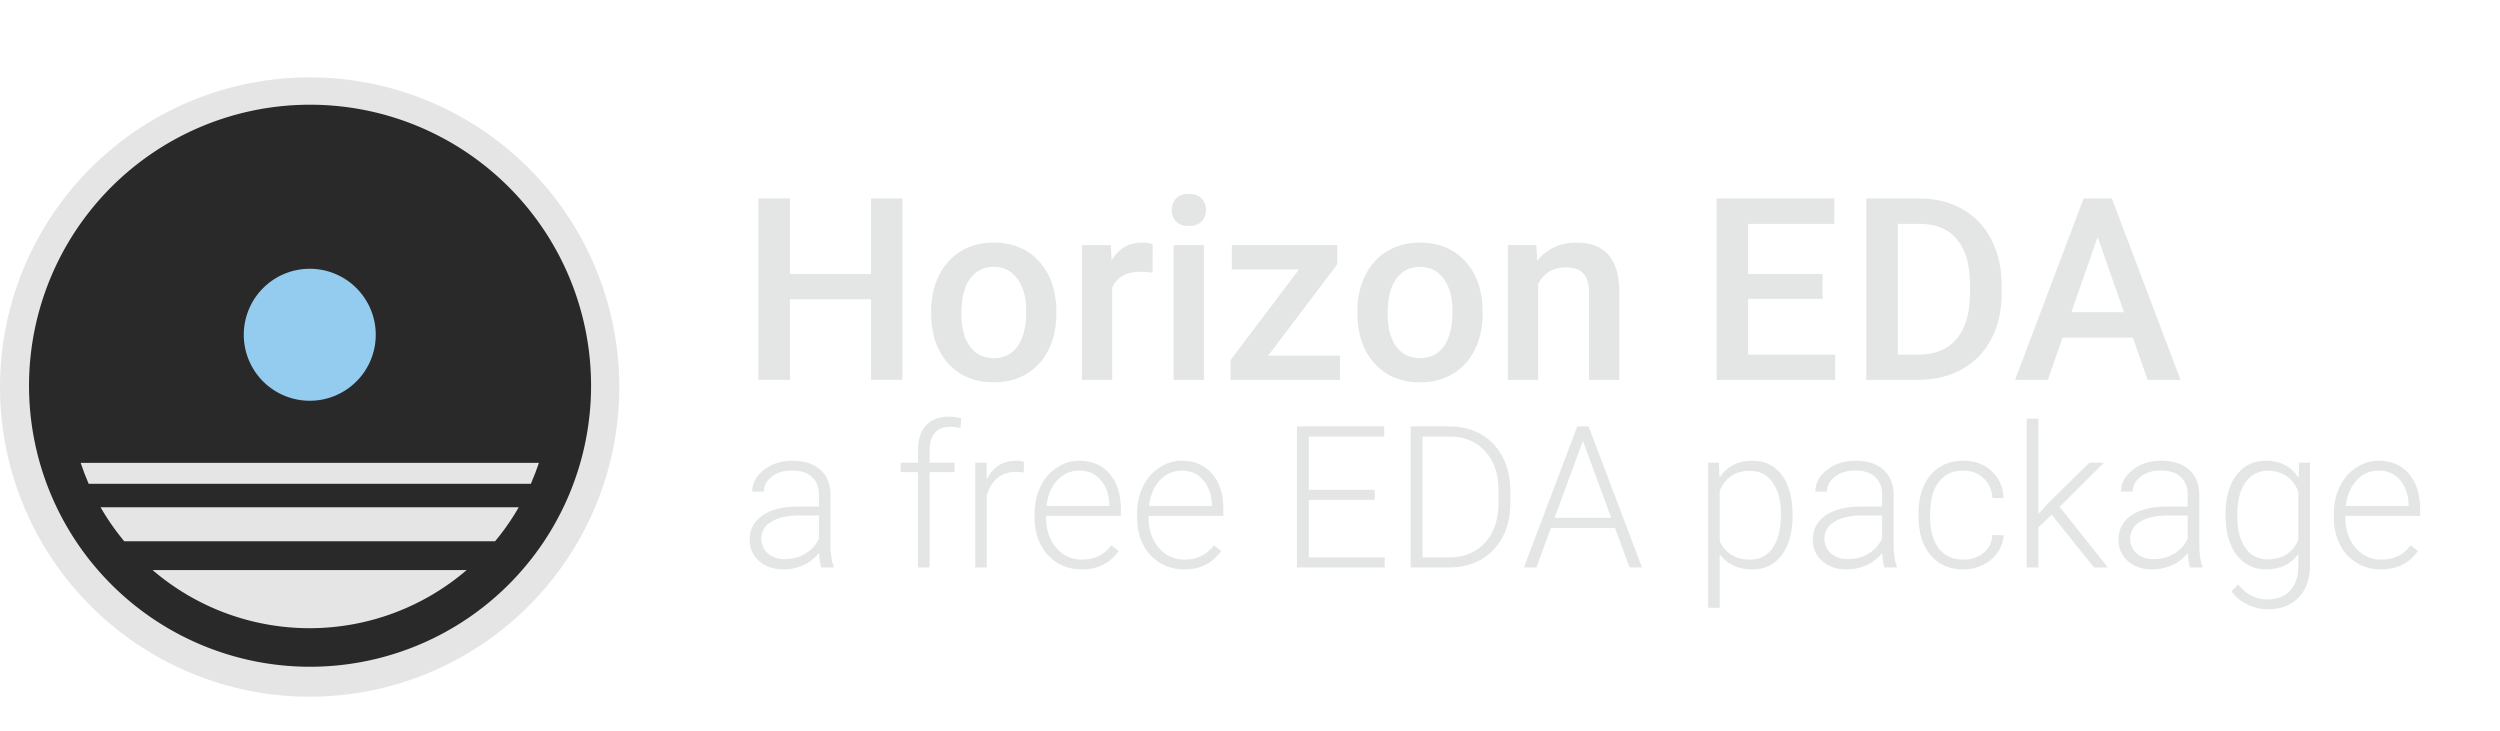 <?xml version="1.0" encoding="UTF-8" standalone="no"?>
<svg
   xmlns:dc="http://purl.org/dc/elements/1.1/"
   xmlns:cc="http://creativecommons.org/ns#"
   xmlns:rdf="http://www.w3.org/1999/02/22-rdf-syntax-ns#"
   xmlns:svg="http://www.w3.org/2000/svg"
   xmlns="http://www.w3.org/2000/svg"
   xmlns:sodipodi="http://sodipodi.sourceforge.net/DTD/sodipodi-0.dtd"
   xmlns:inkscape="http://www.inkscape.org/namespaces/inkscape"
   viewBox="0 0 440.98 128.9"
   version="1.1"
   id="svg48"
   sodipodi:docname="horizon-eda-logo_with_text_logo_w_text_on_dark.svg"
   inkscape:version="0.92.5 (2060ec1f9f, 2020-04-08)">
  <sodipodi:namedview
     pagecolor="#ffffff"
     bordercolor="#666666"
     borderopacity="1"
     objecttolerance="10"
     gridtolerance="10"
     guidetolerance="10"
     inkscape:pageopacity="0"
     inkscape:pageshadow="2"
     inkscape:window-width="1916"
     inkscape:window-height="785"
     id="namedview50"
     showgrid="false"
     inkscape:zoom="0.79368677"
     inkscape:cx="-147.41332"
     inkscape:cy="64.449997"
     inkscape:window-x="0"
     inkscape:window-y="39"
     inkscape:window-maximized="0"
     inkscape:current-layer="Layer_1" />
  <defs
     id="defs7">
    <style
       id="style2">.cls-1{fill:none;}.cls-2{clip-path:url(#clip-path);}.cls-3{fill:#e5e5e5;}.cls-4{fill:#292929;}.cls-5{fill:#94ccef;}.cls-6{font-size:45px;font-family:Roboto-Medium, Roboto;font-weight:500;}.cls-6,.cls-9{fill:#e4e5e5;}.cls-7{letter-spacing:-0.01em;}.cls-8{letter-spacing:-0.01em;}.cls-9{font-size:35px;font-family:Roboto-Light, Roboto;font-weight:300;}.cls-10{letter-spacing:-0.01em;}.cls-11{letter-spacing:-0.01em;}</style>
    <clipPath
       id="clip-path">
      <rect
         class="cls-1"
         y="13.65"
         width="109.24"
         height="109.24"
         id="rect4" />
    </clipPath>
  </defs>
  <title
     id="title9">horizon-eda-logo_with_text</title>
  <g
     id="Layer_1"
     data-name="Layer 1">
    <g
       class="cls-2"
       clip-path="url(#clip-path)"
       id="g25">
      <g
         class="cls-2"
         clip-path="url(#clip-path)"
         id="g23">
        <path
           class="cls-3"
           d="M109.24,68.27a54.62,54.62,0,1,0-54.62,54.62,54.61,54.61,0,0,0,54.62-54.62"
           id="path11" />
        <path
           class="cls-4"
           d="M54.7,18.47A49.57,49.57,0,1,0,104.26,68,49.57,49.57,0,0,0,54.7,18.47"
           id="path13" />
        <path
           class="cls-5"
           d="M54.62,47.41A11.64,11.64,0,1,1,43,59.05,11.64,11.64,0,0,1,54.62,47.41"
           id="path15" />
        <path
           class="cls-3"
           d="M95,81.65H14.23q.63,1.88,1.41,3.69h78c.53-1.21,1-2.44,1.42-3.69"
           id="path17" />
        <path
           class="cls-3"
           d="M91.5,89.48H17.74a43.16,43.16,0,0,0,4.18,6h65.4a41.76,41.76,0,0,0,4.18-6"
           id="path19" />
        <path
           class="cls-3"
           d="M26.91,100.55a42.54,42.54,0,0,0,55.41,0Z"
           id="path21" />
      </g>
    </g>
    <g
       aria-label="Horizon EDA"
       transform="translate(130.53 67)"
       style="font-weight:500;font-size:45px;font-family:Roboto-Medium, Roboto;fill:#e4e5e5"
       id="text35">
      <path
         d="m 28.652,0 h -5.537 V -14.216 H 8.811 V 0 H 3.252 v -31.992 h 5.559 v 13.315 H 23.115 v -13.315 h 5.537 z"
         style="font-weight:500;font-size:45px;font-family:Roboto-Medium, Roboto;fill:#e4e5e5"
         id="path862" />
      <path
         d="m 33.706,-12.107 q 0,-3.494 1.384,-6.284 1.384,-2.812 3.889,-4.307 2.505,-1.516 5.757,-1.516 4.812,0 7.8,3.098 3.01,3.098 3.252,8.218 l 0.022,1.252 q 0,3.516 -1.362,6.284 -1.34,2.769 -3.867,4.285 -2.505,1.516 -5.801,1.516 -5.032,0 -8.064,-3.34 -3.01,-3.362 -3.01,-8.943 z m 5.339,0.461 q 0,3.669 1.516,5.757 1.516,2.065 4.219,2.065 2.703,0 4.197,-2.109 1.516,-2.109 1.516,-6.174 0,-3.604 -1.56,-5.713 -1.538,-2.109 -4.197,-2.109 -2.615,0 -4.153,2.087 -1.538,2.065 -1.538,6.196 z"
         style="font-weight:500;font-size:45px;font-family:Roboto-Medium, Roboto;fill:#e4e5e5"
         id="path864" />
      <path
         d="m 72.773,-18.896 q -1.055,-0.176 -2.175,-0.176 -3.669,0 -4.944,2.812 V 0 h -5.339 v -23.774 h 5.098 l 0.132,2.659 q 1.934,-3.098 5.361,-3.098 1.143,0 1.89,0.308 z"
         style="font-weight:500;font-size:45px;font-family:Roboto-Medium, Roboto;fill:#e4e5e5"
         id="path866" />
      <path
         d="m 81.826,0 h -5.339 v -23.774 h 5.339 z m -5.669,-29.949 q 0,-1.23 0.769,-2.043 0.791,-0.813 2.241,-0.813 1.45,0 2.241,0.813 0.791,0.813 0.791,2.043 0,1.208 -0.791,2.021 -0.791,0.791 -2.241,0.791 -1.45,0 -2.241,-0.791 -0.769,-0.813 -0.769,-2.021 z"
         style="font-weight:500;font-size:45px;font-family:Roboto-Medium, Roboto;fill:#e4e5e5"
         id="path868" />
      <path
         d="M 93.168,-4.263 H 105.824 V 0 H 86.532 V -3.494 L 98.595,-19.468 H 86.751 v -4.307 h 18.611 v 3.384 z"
         style="letter-spacing:-0.01em"
         id="path870" />
      <path
         d="m 108.896,-12.107 q 0,-3.494 1.384,-6.284 1.384,-2.812 3.889,-4.307 2.505,-1.516 5.757,-1.516 4.812,0 7.8,3.098 3.01,3.098 3.252,8.218 l 0.022,1.252 q 0,3.516 -1.362,6.284 -1.34,2.769 -3.867,4.285 -2.505,1.516 -5.801,1.516 -5.032,0 -8.064,-3.34 -3.01,-3.362 -3.01,-8.943 z m 5.339,0.461 q 0,3.669 1.516,5.757 1.516,2.065 4.219,2.065 2.703,0 4.197,-2.109 1.516,-2.109 1.516,-6.174 0,-3.604 -1.56,-5.713 -1.538,-2.109 -4.197,-2.109 -2.615,0 -4.153,2.087 -1.538,2.065 -1.538,6.196 z"
         style=""
         id="path872" />
      <path
         d="m 140.471,-23.774 0.154,2.747 q 2.637,-3.186 6.921,-3.186 7.427,0 7.559,8.503 V 0 h -5.339 v -15.403 q 0,-2.263 -0.989,-3.34 -0.967,-1.099 -3.186,-1.099 -3.23,0 -4.812,2.922 V 0 h -5.339 v -23.774 z"
         style=""
         id="path874" />
      <path
         d="m 190.964,-14.282 h -13.14 v 9.844 h 15.359 V 0 h -20.918 v -31.992 h 20.764 v 4.482 h -15.205 v 8.833 h 13.14 z"
         style=""
         id="path876" />
      <path
         d="m 198.672,0 v -31.992 h 9.448 q 4.241,0 7.515,1.89 3.296,1.89 5.098,5.361 1.802,3.472 1.802,7.954 v 1.604 q 0,4.548 -1.824,7.998 -1.802,3.45 -5.164,5.317 Q 212.207,0 207.878,0 Z m 5.559,-27.51 v 23.071 h 3.625 q 4.373,0 6.702,-2.725 2.351,-2.747 2.395,-7.866 v -1.78 q 0,-5.208 -2.263,-7.954 -2.263,-2.747 -6.57,-2.747 z"
         style="letter-spacing:-0.01em"
         id="path878" />
      <path
         d="M 245.68,-7.449 H 233.287 L 230.694,0 h -5.779 l 12.085,-31.992 h 4.988 L 254.095,0 h -5.801 z m -10.833,-4.482 h 9.272 l -4.636,-13.271 z"
         style=""
         id="path880" />
    </g>
    <g
       aria-label="a free EDA package"
       transform="translate(130.53 100.1)"
       style="font-weight:300;font-size:35px;font-family:Roboto-Light, Roboto;fill:#e4e5e5"
       id="text45">
      <path
         d="m 14.338,0 q -0.308,-0.872 -0.393,-2.581 -1.077,1.401 -2.751,2.17 -1.658,0.752 -3.521,0.752 -2.666,0 -4.324,-1.487 -1.641,-1.487 -1.641,-3.76 0,-2.7 2.239,-4.272 2.256,-1.572 6.272,-1.572 h 3.708 v -2.102 q 0,-1.982 -1.23,-3.11 -1.213,-1.145 -3.555,-1.145 -2.136,0 -3.538,1.094 -1.401,1.094 -1.401,2.632 l -2.051,-0.017 q 0,-2.205 2.051,-3.811 2.051,-1.624 5.042,-1.624 3.093,0 4.871,1.555 1.794,1.538 1.846,4.307 v 8.75 q 0,2.683 0.564,4.016 V 0 Z M 7.913,-1.47 q 2.051,0 3.657,-0.991 1.624,-0.991 2.358,-2.649 v -4.067 h -3.657 q -3.059,0.034 -4.785,1.128 -1.726,1.077 -1.726,2.974 0,1.555 1.145,2.581 1.162,1.025 3.008,1.025 z"
         style="font-weight:300;font-size:35px;font-family:Roboto-Light, Roboto;fill:#e4e5e5"
         id="path883" />
      <path
         d="m 31.394,0 v -16.816 h -3.059 v -1.675 h 3.059 v -2.239 q 0,-2.837 1.436,-4.358 1.453,-1.521 4.033,-1.521 1.162,0 2.17,0.291 l -0.154,1.709 q -0.854,-0.205 -1.863,-0.205 -1.692,0 -2.632,1.06 -0.94,1.042 -0.94,2.974 v 2.29 h 4.409 v 1.675 h -4.409 V 0 Z"
         style="font-weight:300;font-size:35px;font-family:Roboto-Light, Roboto;fill:#e4e5e5"
         id="path885" />
      <path
         d="m 50.041,-16.748 q -0.649,-0.12 -1.384,-0.12 -1.914,0 -3.247,1.077 -1.316,1.06 -1.88,3.093 V 0 h -2.034 v -18.491 h 2 l 0.034,2.939 q 1.624,-3.281 5.212,-3.281 0.854,0 1.35,0.222 z"
         style="letter-spacing:-0.01em"
         id="path887" />
      <path
         d="m 60.247,0.342 q -2.358,0 -4.272,-1.162 -1.897,-1.162 -2.957,-3.23 -1.06,-2.085 -1.06,-4.666 v -0.735 q 0,-2.666 1.025,-4.802 1.042,-2.136 2.888,-3.35 1.846,-1.23 3.999,-1.23 3.367,0 5.332,2.307 1.982,2.29 1.982,6.272 v 1.145 H 53.992 v 0.393 q 0,3.145 1.794,5.247 1.812,2.085 4.546,2.085 1.641,0 2.888,-0.598 1.265,-0.598 2.29,-1.914 l 1.282,0.974 q -2.256,3.264 -6.545,3.264 z M 59.871,-17.09 q -2.307,0 -3.896,1.692 -1.572,1.692 -1.914,4.546 h 11.091 v -0.222 q -0.085,-2.666 -1.521,-4.341 -1.436,-1.675 -3.76,-1.675 z"
         style=""
         id="path889" />
      <path
         d="m 78.328,0.342 q -2.358,0 -4.272,-1.162 -1.897,-1.162 -2.957,-3.23 -1.06,-2.085 -1.06,-4.666 v -0.735 q 0,-2.666 1.025,-4.802 1.042,-2.136 2.888,-3.35 1.846,-1.23 3.999,-1.23 3.367,0 5.332,2.307 1.982,2.29 1.982,6.272 v 1.145 H 72.073 v 0.393 q 0,3.145 1.794,5.247 1.812,2.085 4.546,2.085 1.641,0 2.888,-0.598 1.265,-0.598 2.29,-1.914 l 1.282,0.974 q -2.256,3.264 -6.545,3.264 z M 77.952,-17.09 q -2.307,0 -3.896,1.692 -1.572,1.692 -1.914,4.546 h 11.091 v -0.222 q -0.085,-2.666 -1.521,-4.341 -1.436,-1.675 -3.76,-1.675 z"
         style=""
         id="path891" />
      <path
         d="m 111.978,-11.929 h -11.638 v 10.151 h 13.381 V 0 H 98.237 v -24.883 h 15.398 v 1.794 h -13.296 v 9.382 h 11.638 z"
         style=""
         id="path893" />
      <path
         d="m 118.295,0 v -24.883 h 6.956 q 3.059,0 5.486,1.401 2.427,1.384 3.777,3.982 1.367,2.598 1.367,5.913 v 2.29 q 0,3.333 -1.35,5.913 -1.35,2.581 -3.811,3.982 Q 128.275,0 125.096,0 Z m 2.102,-23.088 v 21.311 h 4.717 q 3.931,0 6.306,-2.598 2.375,-2.615 2.375,-7.058 v -2.188 q 0,-4.29 -2.341,-6.87 -2.341,-2.581 -6.169,-2.598 z"
         style="letter-spacing:-0.01em"
         id="path895" />
      <path
         d="M 154.337,-6.973 H 143.041 L 140.477,0 h -2.205 l 9.416,-24.883 h 2 L 159.105,0 h -2.188 z m -10.647,-1.794 h 9.98 L 148.68,-22.319 Z"
         style=""
         id="path897" />
      <path
         d="m 185.663,-9.058 q 0,4.324 -1.914,6.87 -1.914,2.529 -5.127,2.529 -3.794,0 -5.811,-2.666 V 7.109 h -2.034 v -25.601 h 1.897 l 0.103,2.615 q 2,-2.957 5.793,-2.957 3.315,0 5.195,2.512 1.897,2.512 1.897,6.973 z m -2.051,-0.359 q 0,-3.538 -1.453,-5.588 -1.453,-2.051 -4.05,-2.051 -1.88,0 -3.23,0.906 -1.35,0.906 -2.068,2.632 v 8.87 q 0.735,1.589 2.102,2.427 1.367,0.837 3.23,0.837 2.581,0 4.016,-2.051 1.453,-2.068 1.453,-5.981 z"
         style=""
         id="path899" />
      <path
         d="m 201.864,0 q -0.308,-0.872 -0.393,-2.581 -1.077,1.401 -2.751,2.17 -1.658,0.752 -3.521,0.752 -2.666,0 -4.324,-1.487 -1.641,-1.487 -1.641,-3.76 0,-2.7 2.239,-4.272 2.256,-1.572 6.272,-1.572 h 3.708 v -2.102 q 0,-1.982 -1.23,-3.11 -1.213,-1.145 -3.555,-1.145 -2.136,0 -3.538,1.094 -1.401,1.094 -1.401,2.632 l -2.051,-0.017 q 0,-2.205 2.051,-3.811 2.051,-1.624 5.042,-1.624 3.093,0 4.871,1.555 1.794,1.538 1.846,4.307 v 8.75 q 0,2.683 0.564,4.016 V 0 Z m -6.426,-1.47 q 2.051,0 3.657,-0.991 1.624,-0.991 2.358,-2.649 v -4.067 h -3.657 q -3.059,0.034 -4.785,1.128 -1.726,1.077 -1.726,2.974 0,1.555 1.145,2.581 1.162,1.025 3.008,1.025 z"
         style=""
         id="path901" />
      <path
         d="m 215.775,-1.384 q 2.136,0 3.572,-1.196 1.453,-1.213 1.572,-3.127 h 1.965 q -0.086,1.692 -1.06,3.093 -0.974,1.384 -2.598,2.17 -1.606,0.786 -3.452,0.786 -3.64,0 -5.776,-2.529 -2.119,-2.529 -2.119,-6.802 v -0.615 q 0,-2.734 0.957,-4.836 0.957,-2.102 2.734,-3.247 1.794,-1.145 4.187,-1.145 3.042,0 5.007,1.812 1.982,1.812 2.119,4.768 h -1.965 q -0.137,-2.17 -1.572,-3.503 -1.418,-1.333 -3.589,-1.333 -2.769,0 -4.307,2 -1.521,2 -1.521,5.605 v 0.598 q 0,3.538 1.521,5.52 1.538,1.982 4.324,1.982 z"
         style=""
         id="path903" />
      <path
         d="m 231.361,-9.314 -2.341,2.256 V 0 h -2.051 v -26.25 h 2.051 v 16.799 l 1.931,-2.085 7.075,-6.956 h 2.581 l -7.844,7.793 L 241.29,0 h -2.444 z"
         style=""
         id="path905" />
      <path
         d="m 255.782,0 q -0.308,-0.872 -0.393,-2.581 -1.077,1.401 -2.751,2.17 -1.658,0.752 -3.521,0.752 -2.666,0 -4.324,-1.487 -1.641,-1.487 -1.641,-3.76 0,-2.7 2.239,-4.272 2.256,-1.572 6.272,-1.572 h 3.708 v -2.102 q 0,-1.982 -1.23,-3.11 -1.213,-1.145 -3.555,-1.145 -2.136,0 -3.538,1.094 -1.401,1.094 -1.401,2.632 l -2.051,-0.017 q 0,-2.205 2.051,-3.811 2.051,-1.624 5.042,-1.624 3.093,0 4.871,1.555 1.794,1.538 1.846,4.307 v 8.75 q 0,2.683 0.564,4.016 V 0 Z m -6.426,-1.47 q 2.051,0 3.657,-0.991 1.624,-0.991 2.358,-2.649 v -4.067 h -3.657 q -3.059,0.034 -4.785,1.128 -1.726,1.077 -1.726,2.974 0,1.555 1.145,2.581 1.162,1.025 3.008,1.025 z"
         style=""
         id="path907" />
      <path
         d="m 262.037,-9.417 q 0,-4.341 1.914,-6.87 1.931,-2.546 5.229,-2.546 3.777,0 5.742,3.008 l 0.103,-2.666 h 1.914 v 18.115 q 0,3.572 -2,5.657 -2,2.085 -5.417,2.085 -1.931,0 -3.691,-0.872 -1.743,-0.854 -2.751,-2.29 l 1.145,-1.23 q 2.17,2.666 5.161,2.666 2.563,0 3.999,-1.521 1.436,-1.504 1.487,-4.187 V -2.393 q -1.965,2.734 -5.725,2.734 -3.213,0 -5.161,-2.563 -1.948,-2.563 -1.948,-6.921 z m 2.068,0.359 q 0,3.538 1.418,5.588 1.418,2.034 3.999,2.034 3.777,0 5.349,-3.384 v -8.596 q -0.718,-1.777 -2.068,-2.7 -1.35,-0.94 -3.247,-0.94 -2.581,0 -4.016,2.034 -1.436,2.017 -1.436,5.964 z"
         style=""
         id="path909" />
      <path
         d="m 289.432,0.342 q -2.358,0 -4.272,-1.162 -1.897,-1.162 -2.957,-3.23 -1.06,-2.085 -1.06,-4.666 v -0.735 q 0,-2.666 1.025,-4.802 1.042,-2.136 2.888,-3.35 1.846,-1.23 3.999,-1.23 3.367,0 5.332,2.307 1.982,2.29 1.982,6.272 v 1.145 h -13.193 v 0.393 q 0,3.145 1.794,5.247 1.812,2.085 4.546,2.085 1.641,0 2.888,-0.598 1.265,-0.598 2.29,-1.914 l 1.282,0.974 q -2.256,3.264 -6.545,3.264 z M 289.056,-17.09 q -2.307,0 -3.896,1.692 -1.572,1.692 -1.914,4.546 h 11.091 v -0.222 q -0.085,-2.666 -1.521,-4.341 -1.436,-1.675 -3.76,-1.675 z"
         style=""
         id="path911" />
    </g>
  </g>
</svg>
